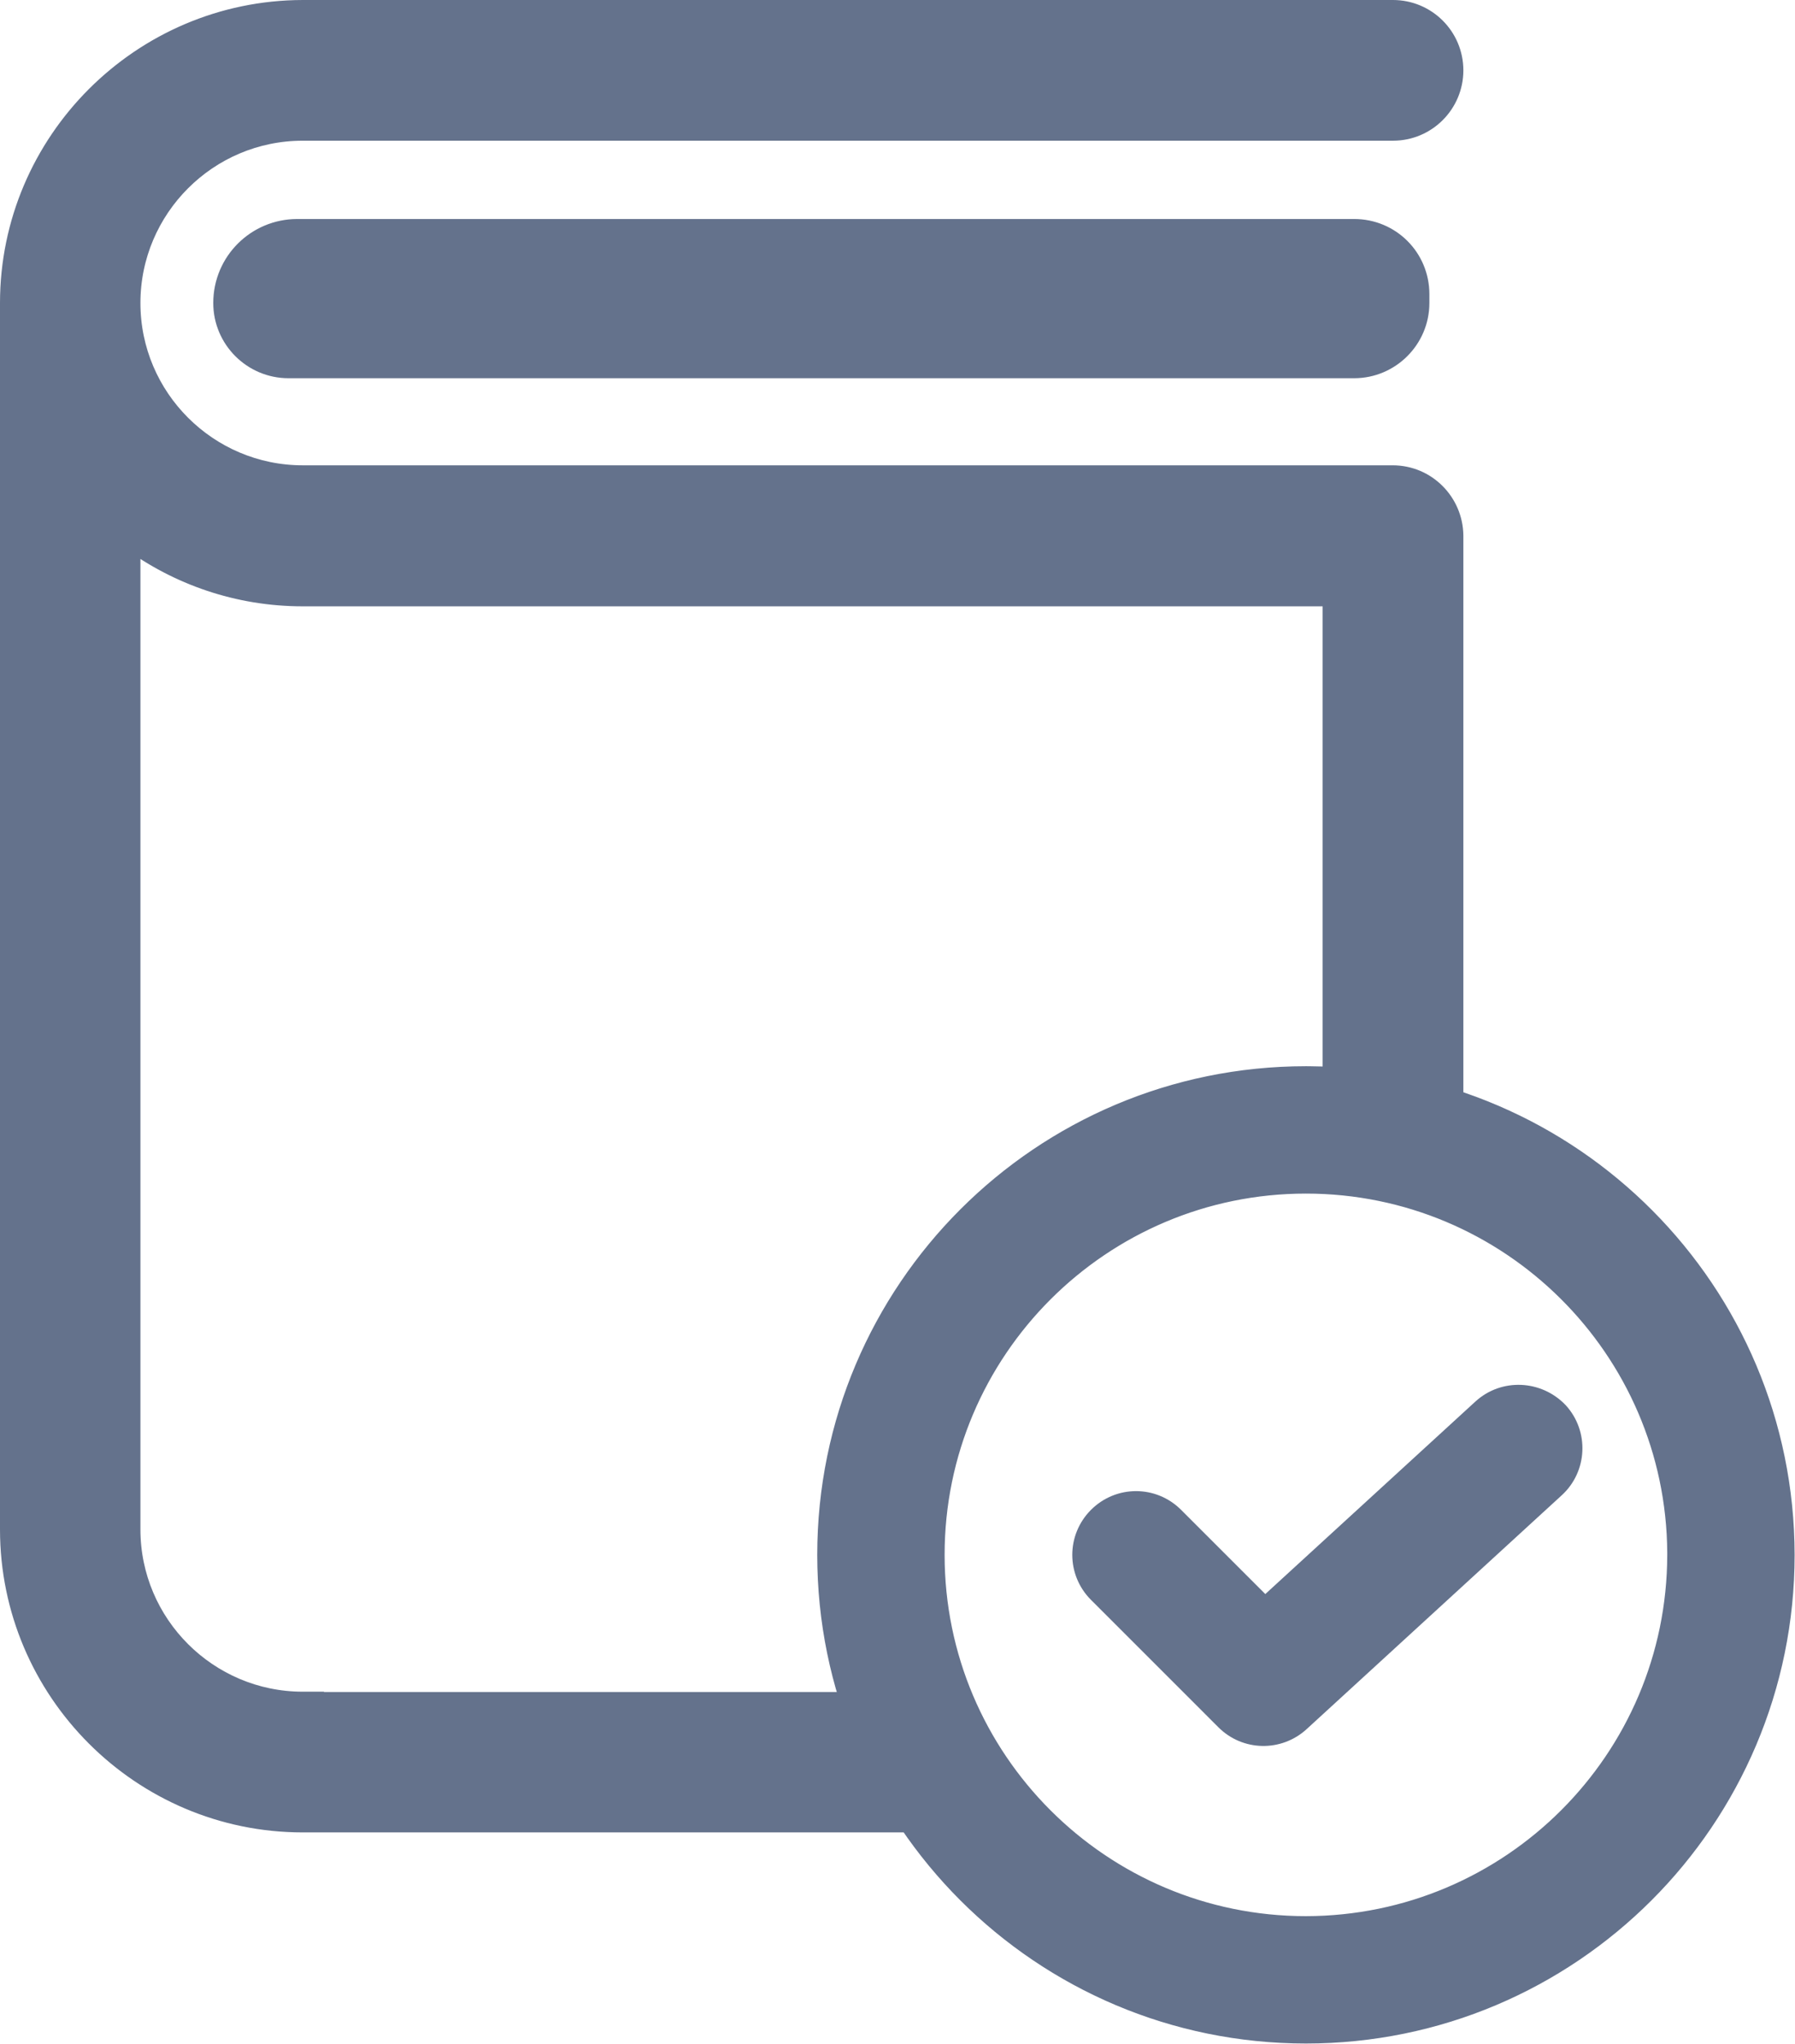<svg width="1269" height="1445" viewBox="0 0 1269 1445" fill="none" xmlns="http://www.w3.org/2000/svg">
<g clip-path="url(#clip0_8_508)">
<path d="M1027.04 782.876L1017.46 780.113C995.677 773.83 973.034 769.844 949.518 768.164L942.553 767.666V421.184H214.021C168.275 421.184 126.057 406.201 91.772 380.973V1081.3C91.772 1148.78 146.739 1203.55 214.021 1203.55H221.521V1203.77H608.2L609.936 1208.84C618.12 1232.76 628.815 1255.41 642.016 1276.57L649.169 1288.04H214.021C100.283 1288.04 7.5 1195.24 7.5 1081.3V214.234C7.5 100.5 100.288 7.723 214.006 7.5H984.795C1007.99 7.5 1027.04 26.269 1027.04 49.743C1027.04 72.942 1008.27 91.985 984.795 91.985H214.021C146.541 91.985 91.772 146.953 91.772 214.234C91.772 281.714 146.739 336.484 214.021 336.484H984.581C1008.07 336.485 1026.78 355.526 1027.04 378.643L1027.04 378.685V782.876Z" fill="#64728C" stroke="#64728C" stroke-width="15"/>
<path d="M923.245 836.382C778.122 836.382 660.309 954.195 660.309 1099.32C660.309 1244.44 778.118 1362.25 923.238 1362.25C1068.36 1362.04 1185.97 1244.44 1186.18 1099.32L1186.18 1097.62C1185.26 953.277 1067.8 836.382 923.245 836.382ZM1261.23 1099.32C1261.23 1285.97 1109.89 1437.3 923.245 1437.3C736.596 1437.3 585.26 1285.97 585.26 1099.32C585.26 912.669 736.596 761.333 923.245 761.333H923.254L925.439 761.343C1111.07 762.734 1261.01 913.397 1261.23 1099.31V1099.32Z" fill="#64728C" stroke="#64728C" stroke-width="15"/>
<path d="M1048.15 996.41C1063.48 982.43 1086.98 983.626 1101.28 998.461L1101.36 998.536L1101.43 998.612C1115.36 1013.89 1114.3 1037.71 1099.02 1051.66L1099.02 1051.66L918.66 1217.01L918.651 1217.02L918.643 1217.03C903.69 1230.64 880.901 1230.14 866.684 1215.93L776.609 1125.85C761.885 1111.13 761.885 1087.51 776.609 1072.78C791.334 1058.06 814.955 1058.06 829.68 1072.78L894.302 1137.4L1048.14 996.422L1048.15 996.416L1048.15 996.41Z" fill="#64728C" stroke="#64728C" stroke-width="15"/>
<path d="M957.345 162.342C982.718 162.342 1003.02 182.642 1003.02 208.016V214.235C1003.02 239.395 982.504 259.909 957.345 259.909H203.941C178.782 259.909 158.268 239.395 158.268 214.235C158.268 185.407 181.594 162.342 210.161 162.342H957.345Z" fill="#64728C" stroke="#64728C" stroke-width="15"/>
</g>
<defs>
<clipPath id="clip0_8_508">
<rect width="1269" height="1445" fill="white"/>
</clipPath>
</defs>
</svg>
